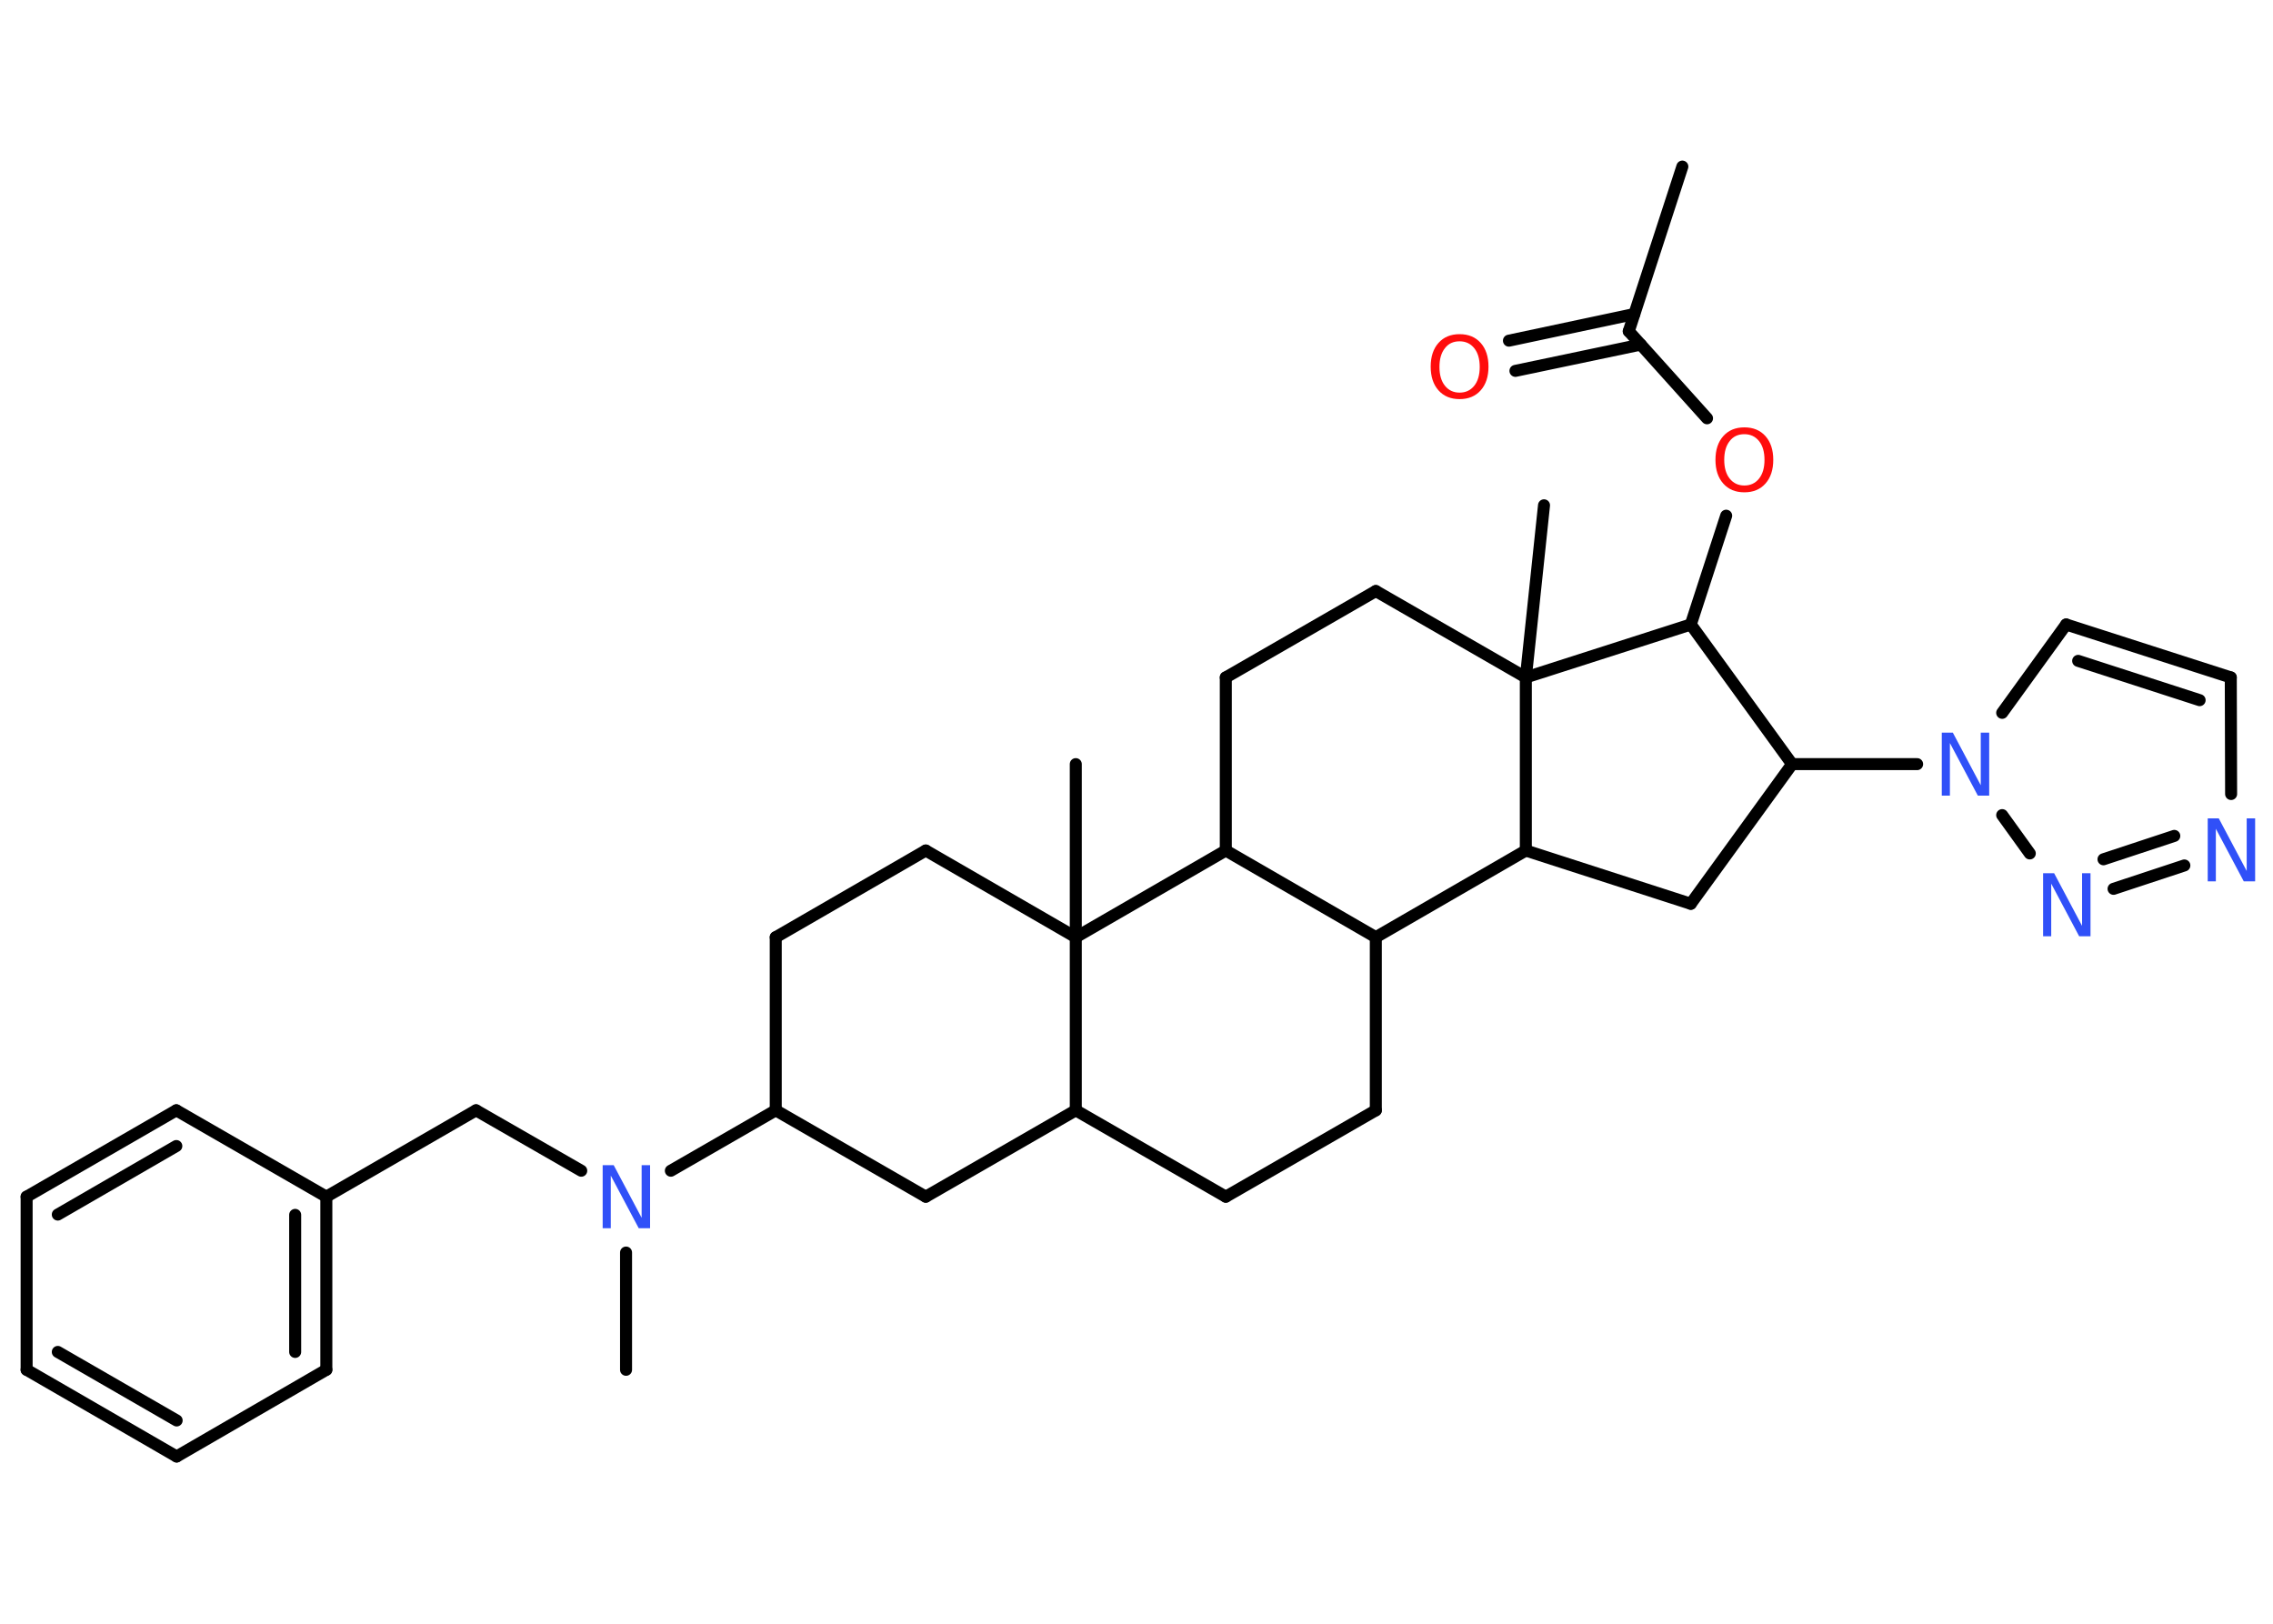 <?xml version='1.0' encoding='UTF-8'?>
<!DOCTYPE svg PUBLIC "-//W3C//DTD SVG 1.1//EN" "http://www.w3.org/Graphics/SVG/1.1/DTD/svg11.dtd">
<svg version='1.2' xmlns='http://www.w3.org/2000/svg' xmlns:xlink='http://www.w3.org/1999/xlink' width='70.0mm' height='50.0mm' viewBox='0 0 70.0 50.0'>
  <desc>Generated by the Chemistry Development Kit (http://github.com/cdk)</desc>
  <g stroke-linecap='round' stroke-linejoin='round' stroke='#000000' stroke-width='.37' fill='#3050F8'>
    <rect x='.0' y='.0' width='70.0' height='50.0' fill='#FFFFFF' stroke='none'/>
    <g id='mol1' class='mol'>
      <line id='mol1bnd1' class='bond' x1='51.81' y1='5.13' x2='50.16' y2='10.2'/>
      <g id='mol1bnd2' class='bond'>
        <line x1='50.53' y1='10.61' x2='46.67' y2='11.42'/>
        <line x1='50.33' y1='9.67' x2='46.47' y2='10.49'/>
      </g>
      <line id='mol1bnd3' class='bond' x1='50.16' y1='10.2' x2='52.57' y2='12.88'/>
      <line id='mol1bnd4' class='bond' x1='53.16' y1='15.88' x2='52.07' y2='19.23'/>
      <line id='mol1bnd5' class='bond' x1='52.07' y1='19.23' x2='55.19' y2='23.53'/>
      <line id='mol1bnd6' class='bond' x1='55.19' y1='23.53' x2='59.04' y2='23.53'/>
      <line id='mol1bnd7' class='bond' x1='61.66' y1='21.95' x2='63.63' y2='19.23'/>
      <g id='mol1bnd8' class='bond'>
        <line x1='68.7' y1='20.86' x2='63.63' y2='19.23'/>
        <line x1='67.74' y1='21.56' x2='64.0' y2='20.35'/>
      </g>
      <line id='mol1bnd9' class='bond' x1='68.7' y1='20.86' x2='68.71' y2='24.45'/>
      <g id='mol1bnd10' class='bond'>
        <line x1='65.09' y1='27.37' x2='67.27' y2='26.65'/>
        <line x1='64.78' y1='26.46' x2='66.96' y2='25.74'/>
      </g>
      <line id='mol1bnd11' class='bond' x1='61.66' y1='25.1' x2='62.51' y2='26.28'/>
      <line id='mol1bnd12' class='bond' x1='55.19' y1='23.53' x2='52.07' y2='27.83'/>
      <line id='mol1bnd13' class='bond' x1='52.07' y1='27.83' x2='46.99' y2='26.19'/>
      <line id='mol1bnd14' class='bond' x1='46.99' y1='26.19' x2='42.37' y2='28.86'/>
      <line id='mol1bnd15' class='bond' x1='42.37' y1='28.86' x2='42.37' y2='34.19'/>
      <line id='mol1bnd16' class='bond' x1='42.37' y1='34.19' x2='37.75' y2='36.85'/>
      <line id='mol1bnd17' class='bond' x1='37.75' y1='36.85' x2='33.13' y2='34.19'/>
      <line id='mol1bnd18' class='bond' x1='33.13' y1='34.19' x2='28.51' y2='36.85'/>
      <line id='mol1bnd19' class='bond' x1='28.51' y1='36.85' x2='23.89' y2='34.19'/>
      <line id='mol1bnd20' class='bond' x1='23.89' y1='34.19' x2='20.66' y2='36.05'/>
      <line id='mol1bnd21' class='bond' x1='19.28' y1='38.57' x2='19.28' y2='42.18'/>
      <line id='mol1bnd22' class='bond' x1='17.9' y1='36.05' x2='14.66' y2='34.19'/>
      <line id='mol1bnd23' class='bond' x1='14.66' y1='34.19' x2='10.05' y2='36.85'/>
      <g id='mol1bnd24' class='bond'>
        <line x1='10.05' y1='42.18' x2='10.05' y2='36.85'/>
        <line x1='9.09' y1='41.63' x2='9.09' y2='37.41'/>
      </g>
      <line id='mol1bnd25' class='bond' x1='10.05' y1='42.18' x2='5.44' y2='44.85'/>
      <g id='mol1bnd26' class='bond'>
        <line x1='.82' y1='42.18' x2='5.44' y2='44.85'/>
        <line x1='1.78' y1='41.63' x2='5.44' y2='43.74'/>
      </g>
      <line id='mol1bnd27' class='bond' x1='.82' y1='42.18' x2='.82' y2='36.85'/>
      <g id='mol1bnd28' class='bond'>
        <line x1='5.43' y1='34.19' x2='.82' y2='36.85'/>
        <line x1='5.43' y1='35.29' x2='1.78' y2='37.4'/>
      </g>
      <line id='mol1bnd29' class='bond' x1='10.05' y1='36.85' x2='5.43' y2='34.19'/>
      <line id='mol1bnd30' class='bond' x1='23.89' y1='34.19' x2='23.89' y2='28.86'/>
      <line id='mol1bnd31' class='bond' x1='23.89' y1='28.86' x2='28.51' y2='26.19'/>
      <line id='mol1bnd32' class='bond' x1='28.51' y1='26.19' x2='33.13' y2='28.86'/>
      <line id='mol1bnd33' class='bond' x1='33.13' y1='34.19' x2='33.13' y2='28.86'/>
      <line id='mol1bnd34' class='bond' x1='33.13' y1='28.86' x2='33.13' y2='23.53'/>
      <line id='mol1bnd35' class='bond' x1='33.13' y1='28.86' x2='37.75' y2='26.19'/>
      <line id='mol1bnd36' class='bond' x1='42.37' y1='28.86' x2='37.75' y2='26.19'/>
      <line id='mol1bnd37' class='bond' x1='37.75' y1='26.19' x2='37.75' y2='20.86'/>
      <line id='mol1bnd38' class='bond' x1='37.75' y1='20.86' x2='42.37' y2='18.2'/>
      <line id='mol1bnd39' class='bond' x1='42.37' y1='18.2' x2='46.99' y2='20.86'/>
      <line id='mol1bnd40' class='bond' x1='46.99' y1='26.19' x2='46.99' y2='20.86'/>
      <line id='mol1bnd41' class='bond' x1='52.07' y1='19.23' x2='46.99' y2='20.86'/>
      <line id='mol1bnd42' class='bond' x1='46.99' y1='20.86' x2='47.55' y2='15.56'/>
      <path id='mol1atm3' class='atom' d='M44.95 10.51q-.29 .0 -.45 .21q-.17 .21 -.17 .58q.0 .37 .17 .58q.17 .21 .45 .21q.28 .0 .45 -.21q.17 -.21 .17 -.58q.0 -.37 -.17 -.58q-.17 -.21 -.45 -.21zM44.95 10.29q.41 .0 .65 .27q.24 .27 .24 .73q.0 .46 -.24 .73q-.24 .27 -.65 .27q-.41 .0 -.65 -.27q-.24 -.27 -.24 -.73q.0 -.46 .24 -.73q.24 -.27 .65 -.27z' stroke='none' fill='#FF0D0D'/>
      <path id='mol1atm4' class='atom' d='M53.72 13.37q-.29 .0 -.45 .21q-.17 .21 -.17 .58q.0 .37 .17 .58q.17 .21 .45 .21q.28 .0 .45 -.21q.17 -.21 .17 -.58q.0 -.37 -.17 -.58q-.17 -.21 -.45 -.21zM53.72 13.16q.41 .0 .65 .27q.24 .27 .24 .73q.0 .46 -.24 .73q-.24 .27 -.65 .27q-.41 .0 -.65 -.27q-.24 -.27 -.24 -.73q.0 -.46 .24 -.73q.24 -.27 .65 -.27z' stroke='none' fill='#FF0D0D'/>
      <path id='mol1atm7' class='atom' d='M59.79 22.56h.35l.86 1.62v-1.62h.26v1.94h-.35l-.86 -1.62v1.62h-.25v-1.94z' stroke='none'/>
      <path id='mol1atm10' class='atom' d='M67.98 25.2h.35l.86 1.62v-1.62h.26v1.94h-.35l-.86 -1.62v1.62h-.25v-1.94z' stroke='none'/>
      <path id='mol1atm11' class='atom' d='M62.91 26.89h.35l.86 1.62v-1.62h.26v1.94h-.35l-.86 -1.62v1.62h-.25v-1.94z' stroke='none'/>
      <path id='mol1atm20' class='atom' d='M18.55 35.88h.35l.86 1.62v-1.62h.26v1.94h-.35l-.86 -1.62v1.62h-.25v-1.94z' stroke='none'/>
    </g>
  </g>
</svg>
